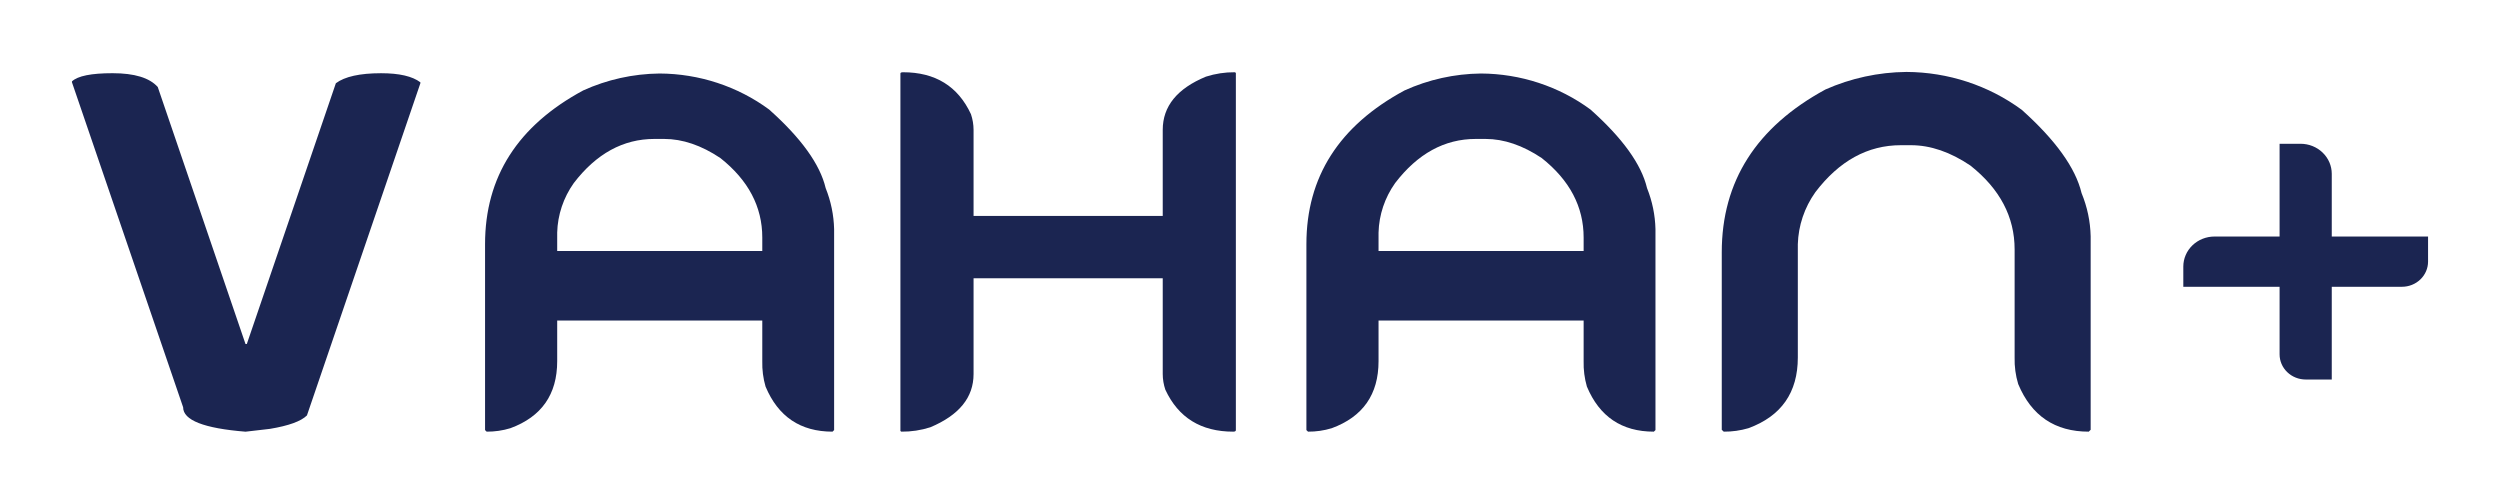 <svg width="139" height="28" viewBox="0 0 139 28" fill="none" xmlns="http://www.w3.org/2000/svg">
<g clip-path="url(#clip0_601_246)" filter="url(#filter0_d_601_246)">
<path d="M6.259 0.07C7.476 0.07 8.313 0.325 8.771 0.837L13.65 15.127H13.723L18.674 0.628C19.168 0.258 20.006 0.072 21.186 0.071C22.198 0.071 22.927 0.239 23.373 0.576V0.629L17.066 19.097C16.74 19.422 16.054 19.671 15.007 19.845L13.652 20.002C11.339 19.816 10.182 19.364 10.182 18.644L4.001 0.576V0.524C4.326 0.221 5.078 0.07 6.259 0.07Z" fill="#1B2551"/>
<path d="M36.673 0.087C38.875 0.098 41.013 0.801 42.763 2.089C44.546 3.679 45.594 5.135 45.907 6.458C46.199 7.186 46.358 7.957 46.377 8.738V19.913L46.287 20C44.504 20 43.263 19.164 42.565 17.493C42.432 17.035 42.371 16.559 42.383 16.084V13.821H30.98V16.084C30.98 17.928 30.113 19.17 28.378 19.808C27.952 19.939 27.506 20.003 27.059 20L26.969 19.913V9.574C26.969 5.837 28.788 2.989 32.426 1.028C33.755 0.424 35.204 0.103 36.673 0.087ZM30.98 8.929V9.956H42.383V9.208C42.383 7.491 41.606 6.017 40.052 4.787C38.992 4.079 37.95 3.725 36.926 3.725H36.384C34.649 3.725 33.155 4.543 31.902 6.179C31.326 6.991 31.006 7.946 30.98 8.929Z" fill="#1B2551"/>
<path d="M50.209 0.017C52.003 0.017 53.263 0.795 53.986 2.35C54.08 2.631 54.129 2.924 54.13 3.22V8.006H64.648V3.22C64.648 1.909 65.449 0.923 67.051 0.261C67.57 0.095 68.113 0.012 68.659 0.017L68.714 0.052V19.913C68.714 19.971 68.666 20 68.57 20C66.775 20 65.516 19.222 64.793 17.667C64.698 17.386 64.649 17.092 64.648 16.797V11.471H54.13V16.797C54.13 18.097 53.329 19.083 51.727 19.756C51.208 19.923 50.664 20.005 50.118 20L50.063 19.965V0.087C50.064 0.04 50.112 0.017 50.209 0.017Z" fill="#1B2551"/>
<path d="M82.34 0.087C84.542 0.098 86.68 0.801 88.43 2.089C90.213 3.679 91.261 5.135 91.575 6.458C91.866 7.186 92.025 7.957 92.044 8.738V19.913L91.954 20C90.171 20 88.93 19.164 88.231 17.493C88.099 17.035 88.038 16.559 88.05 16.084V13.821H76.647V16.084C76.647 17.928 75.78 19.17 74.045 19.808C73.618 19.939 73.173 20.003 72.726 20L72.636 19.913V9.574C72.636 5.837 74.455 2.989 78.093 1.028C79.422 0.424 80.871 0.103 82.34 0.087ZM76.647 8.929V9.956H88.05V9.208C88.05 7.491 87.273 6.017 85.719 4.787C84.659 4.079 83.617 3.725 82.593 3.725H82.05C80.316 3.725 78.822 4.543 77.569 6.179C76.993 6.991 76.673 7.946 76.647 8.929Z" fill="#1B2551"/>
<path d="M105.995 0C108.315 0.01 110.567 0.749 112.41 2.106C114.29 3.789 115.398 5.332 115.735 6.736C116.051 7.502 116.223 8.315 116.241 9.139V19.896L116.133 20C114.254 20 112.947 19.118 112.212 17.354C112.067 16.873 112 16.374 112.013 15.874V9.869C112.013 8.059 111.194 6.504 109.555 5.205C108.435 4.45 107.333 4.073 106.248 4.073H105.688C103.844 4.073 102.26 4.944 100.935 6.684C100.328 7.537 99.99 8.54 99.959 9.574V15.875C99.959 17.824 99.044 19.136 97.212 19.808C96.768 19.939 96.305 20.004 95.84 20L95.73 19.896V10.026C95.73 6.081 97.652 3.064 101.495 0.975C102.907 0.348 104.44 0.015 105.995 0Z" fill="#1B2551"/>
<path d="M121.392 11.945V10.822C121.392 10.378 121.575 9.953 121.9 9.64C122.226 9.327 122.667 9.151 123.127 9.151H135V10.546C135 10.917 134.847 11.273 134.574 11.535C134.302 11.798 133.932 11.945 133.547 11.945H121.392Z" fill="#1B2551"/>
<path d="M126.745 3.994H127.912C128.372 3.994 128.813 4.17 129.138 4.484C129.464 4.797 129.646 5.222 129.646 5.665V17.101H128.198C127.813 17.101 127.443 16.954 127.171 16.691C126.898 16.429 126.745 16.073 126.745 15.702V3.994H126.745Z" fill="#1B2551"/>
</g>
<defs>
<filter id="filter0_d_601_246" x="0" y="0" width="139" height="28" filterUnits="userSpaceOnUse" color-interpolation-filters="sRGB">
<feFlood flood-opacity="0" result="BackgroundImageFix"/>
<feColorMatrix in="SourceAlpha" type="matrix" values="0 0 0 0 0 0 0 0 0 0 0 0 0 0 0 0 0 0 127 0" result="hardAlpha"/>
<feOffset dy="4"/>
<feGaussianBlur stdDeviation="2"/>
<feComposite in2="hardAlpha" operator="out"/>
<feColorMatrix type="matrix" values="0 0 0 0 0 0 0 0 0 0 0 0 0 0 0 0 0 0 0.25 0"/>
<feBlend mode="normal" in2="BackgroundImageFix" result="effect1_dropShadow_601_246"/>
<feBlend mode="normal" in="SourceGraphic" in2="effect1_dropShadow_601_246" result="shape"/>
</filter>
<clipPath id="clip0_601_246">
<rect width="131" height="20" fill="white" transform="translate(4)"/>
</clipPath>
</defs>
</svg>
